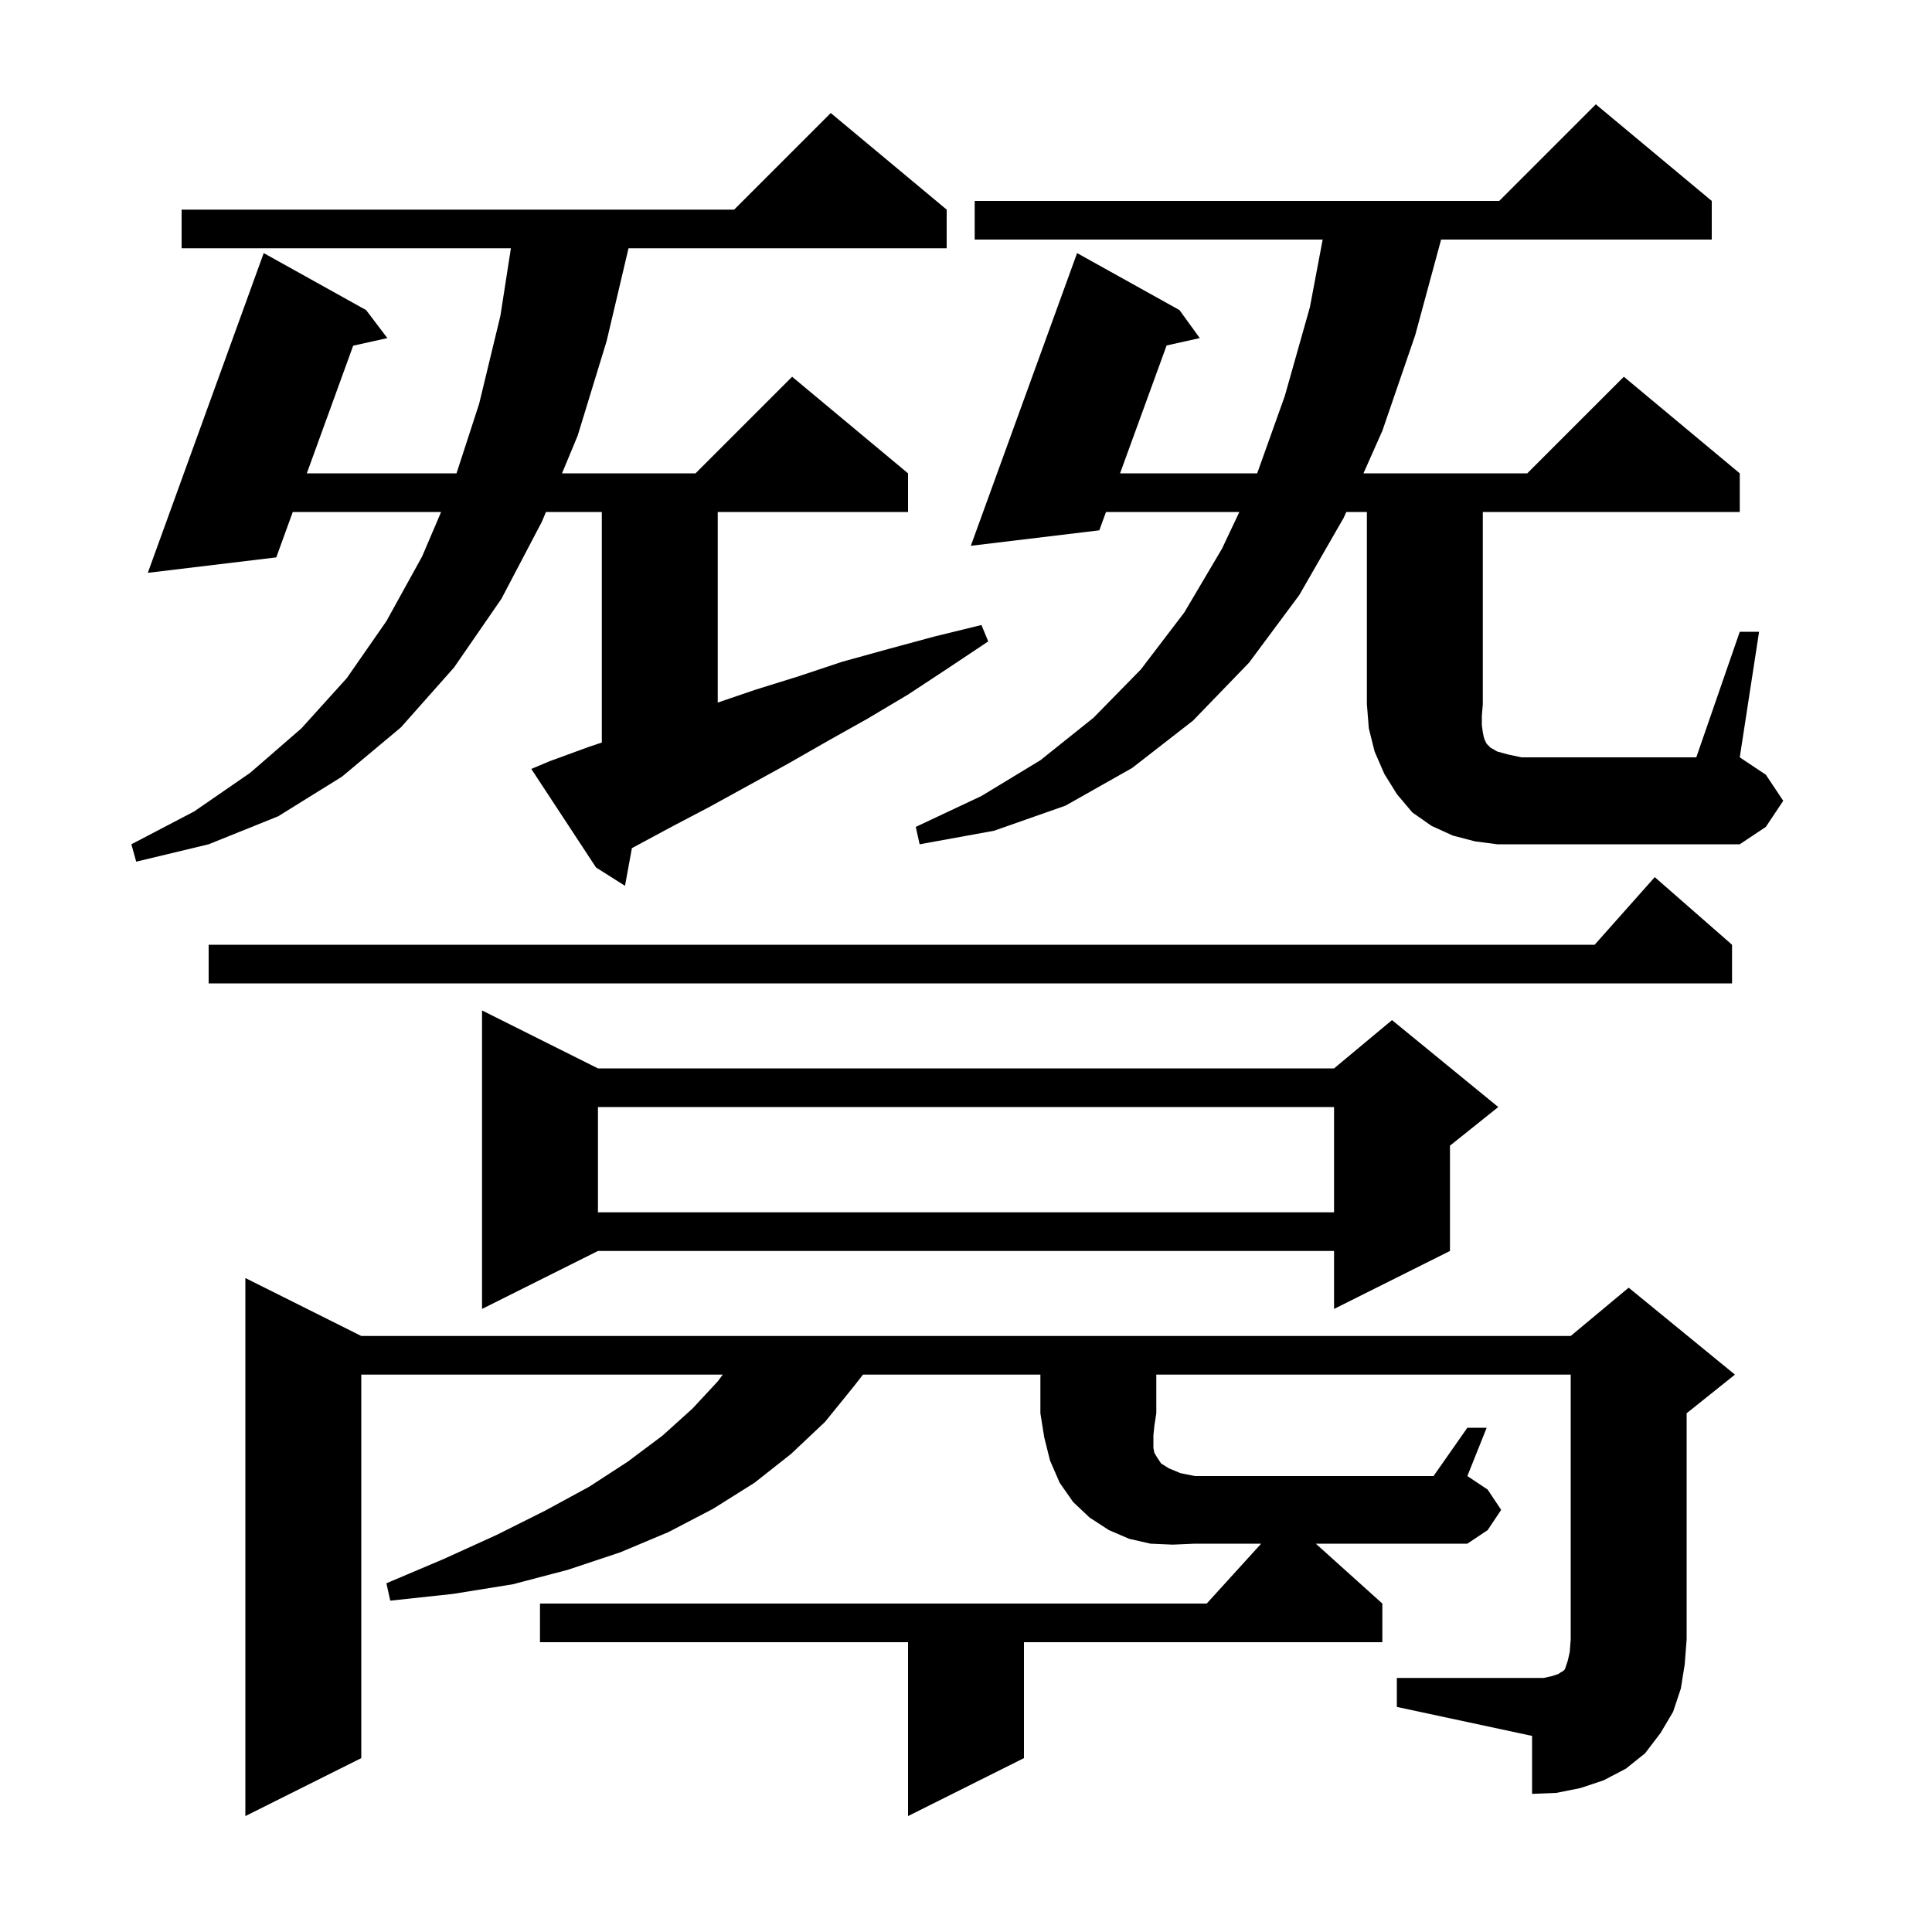 <svg xmlns="http://www.w3.org/2000/svg" xmlns:xlink="http://www.w3.org/1999/xlink" version="1.1" baseProfile="full" viewBox="0 0 200 200" width="200" height="200">
<g fill="black">
<path d="M 143.1 166.0 L 143.1 170.0 L 106.0 170.0 L 106.0 182.0 L 94.0 188.0 L 94.0 170.0 L 55.9 170.0 L 55.9 166.0 L 124.918 166.0 L 130.555 159.8 L 123.7 159.8 L 121.4 159.9 L 119.1 159.8 L 116.9 159.3 L 114.8 158.4 L 112.8 157.1 L 111.1 155.5 L 109.7 153.5 L 108.7 151.2 L 108.1 148.8 L 107.7 146.3 L 107.7 142.3 L 89.338 142.3 L 88.4 143.5 L 85.4 147.2 L 81.9 150.5 L 78.1 153.5 L 73.8 156.2 L 69.2 158.6 L 64.2 160.7 L 58.8 162.5 L 53.1 164.0 L 46.9 165.0 L 40.4 165.7 L 40.0 163.9 L 45.9 161.4 L 51.4 158.9 L 56.4 156.4 L 61.0 153.9 L 65.0 151.3 L 68.6 148.6 L 71.7 145.8 L 74.3 143.0 L 74.819 142.3 L 37.4 142.3 L 37.4 182.0 L 25.4 188.0 L 25.4 132.3 L 37.4 138.3 L 162.6 138.3 L 168.6 133.3 L 179.6 142.3 L 174.6 146.3 L 174.6 169.7 L 174.4 172.3 L 174.0 174.8 L 173.2 177.2 L 171.9 179.4 L 170.3 181.5 L 168.3 183.1 L 166.0 184.3 L 163.6 185.1 L 161.1 185.6 L 158.6 185.7 L 158.6 179.7 L 144.6 176.7 L 144.6 173.7 L 159.8 173.7 L 160.7 173.5 L 161.3 173.3 L 161.6 173.1 L 161.8 173.0 L 162.0 172.8 L 162.3 171.9 L 162.5 171.0 L 162.6 169.7 L 162.6 142.3 L 119.7 142.3 L 119.7 146.3 L 119.5 147.6 L 119.4 148.6 L 119.4 149.9 L 119.5 150.4 L 119.8 150.9 L 120.2 151.5 L 121.0 152.0 L 122.2 152.5 L 123.7 152.8 L 148.4 152.8 L 151.9 147.8 L 153.9 147.8 L 151.9 152.8 L 154.0 154.2 L 155.4 156.3 L 154.0 158.4 L 151.9 159.8 L 136.211 159.8 Z M 61.9 110.6 L 138.1 110.6 L 144.1 105.6 L 155.1 114.6 L 150.1 118.6 L 150.1 129.5 L 138.1 135.5 L 138.1 129.5 L 61.9 129.5 L 49.9 135.5 L 49.9 104.6 Z M 61.9 114.6 L 61.9 125.5 L 138.1 125.5 L 138.1 114.6 Z M 179.3 97.8 L 179.3 101.8 L 21.6 101.8 L 21.6 97.8 L 165.078 97.8 L 171.3 90.8 Z M 56.9 78.8 L 61.0 77.3 L 62.3 76.867 L 62.3 53.0 L 56.516 53.0 L 56.1 54.0 L 51.9 62.0 L 47.0 69.1 L 41.5 75.3 L 35.4 80.4 L 28.8 84.5 L 21.6 87.4 L 14.1 89.2 L 13.6 87.4 L 20.1 84.0 L 25.9 80.0 L 31.2 75.4 L 35.9 70.2 L 40.0 64.3 L 43.7 57.6 L 45.663 53.0 L 30.307 53.0 L 28.6 57.7 L 15.3 59.3 L 27.3 26.2 L 37.9 32.1 L 40.1 35.0 L 36.561 35.786 L 31.761 49.0 L 47.258 49.0 L 49.6 41.8 L 51.8 32.7 L 52.889 25.7 L 18.8 25.7 L 18.8 21.7 L 76.0 21.7 L 86.0 11.7 L 98.0 21.7 L 98.0 25.7 L 65.064 25.7 L 62.8 35.3 L 59.8 45.1 L 58.179 49.0 L 72.0 49.0 L 82.0 39.0 L 94.0 49.0 L 94.0 53.0 L 74.3 53.0 L 74.3 72.73 L 78.2 71.4 L 82.7 70.0 L 87.2 68.5 L 91.9 67.2 L 96.7 65.9 L 101.6 64.7 L 102.3 66.4 L 98.1 69.2 L 94.0 71.9 L 89.8 74.4 L 85.7 76.7 L 81.5 79.1 L 73.5 83.5 L 69.5 85.6 L 65.414 87.8 L 64.7 91.7 L 61.7 89.8 L 55.0 79.6 Z M 180.1 65.4 L 182.1 65.4 L 180.1 78.4 L 182.8 80.2 L 184.6 82.9 L 182.8 85.6 L 180.1 87.4 L 155.0 87.4 L 152.7 87.1 L 150.4 86.5 L 148.2 85.5 L 146.2 84.1 L 144.6 82.2 L 143.3 80.1 L 142.3 77.8 L 141.7 75.4 L 141.5 72.9 L 141.5 53.0 L 139.367 53.0 L 139.1 53.6 L 134.5 61.6 L 129.3 68.6 L 123.5 74.6 L 117.2 79.5 L 110.3 83.4 L 102.9 86.0 L 95.2 87.4 L 94.8 85.6 L 101.6 82.4 L 107.7 78.7 L 113.2 74.3 L 118.1 69.3 L 122.6 63.4 L 126.5 56.8 L 128.297 53.0 L 114.492 53.0 L 113.8 54.9 L 100.5 56.5 L 111.5 26.2 L 122.1 32.1 L 124.2 35.0 L 120.767 35.763 L 115.948 49.0 L 130.143 49.0 L 133.0 41.0 L 135.6 31.8 L 136.922 24.8 L 100.9 24.8 L 100.9 20.8 L 155.2 20.8 L 165.2 10.8 L 177.2 20.8 L 177.2 24.8 L 149.183 24.8 L 146.5 34.7 L 143.1 44.6 L 141.144 49.0 L 158.1 49.0 L 168.1 39.0 L 180.1 49.0 L 180.1 53.0 L 153.5 53.0 L 153.5 72.9 L 153.4 74.1 L 153.4 75.1 L 153.5 75.8 L 153.6 76.3 L 153.7 76.6 L 153.9 77.0 L 154.3 77.4 L 155.0 77.8 L 156.1 78.1 L 157.5 78.4 L 175.6 78.4 Z " />
</g>
</svg>
